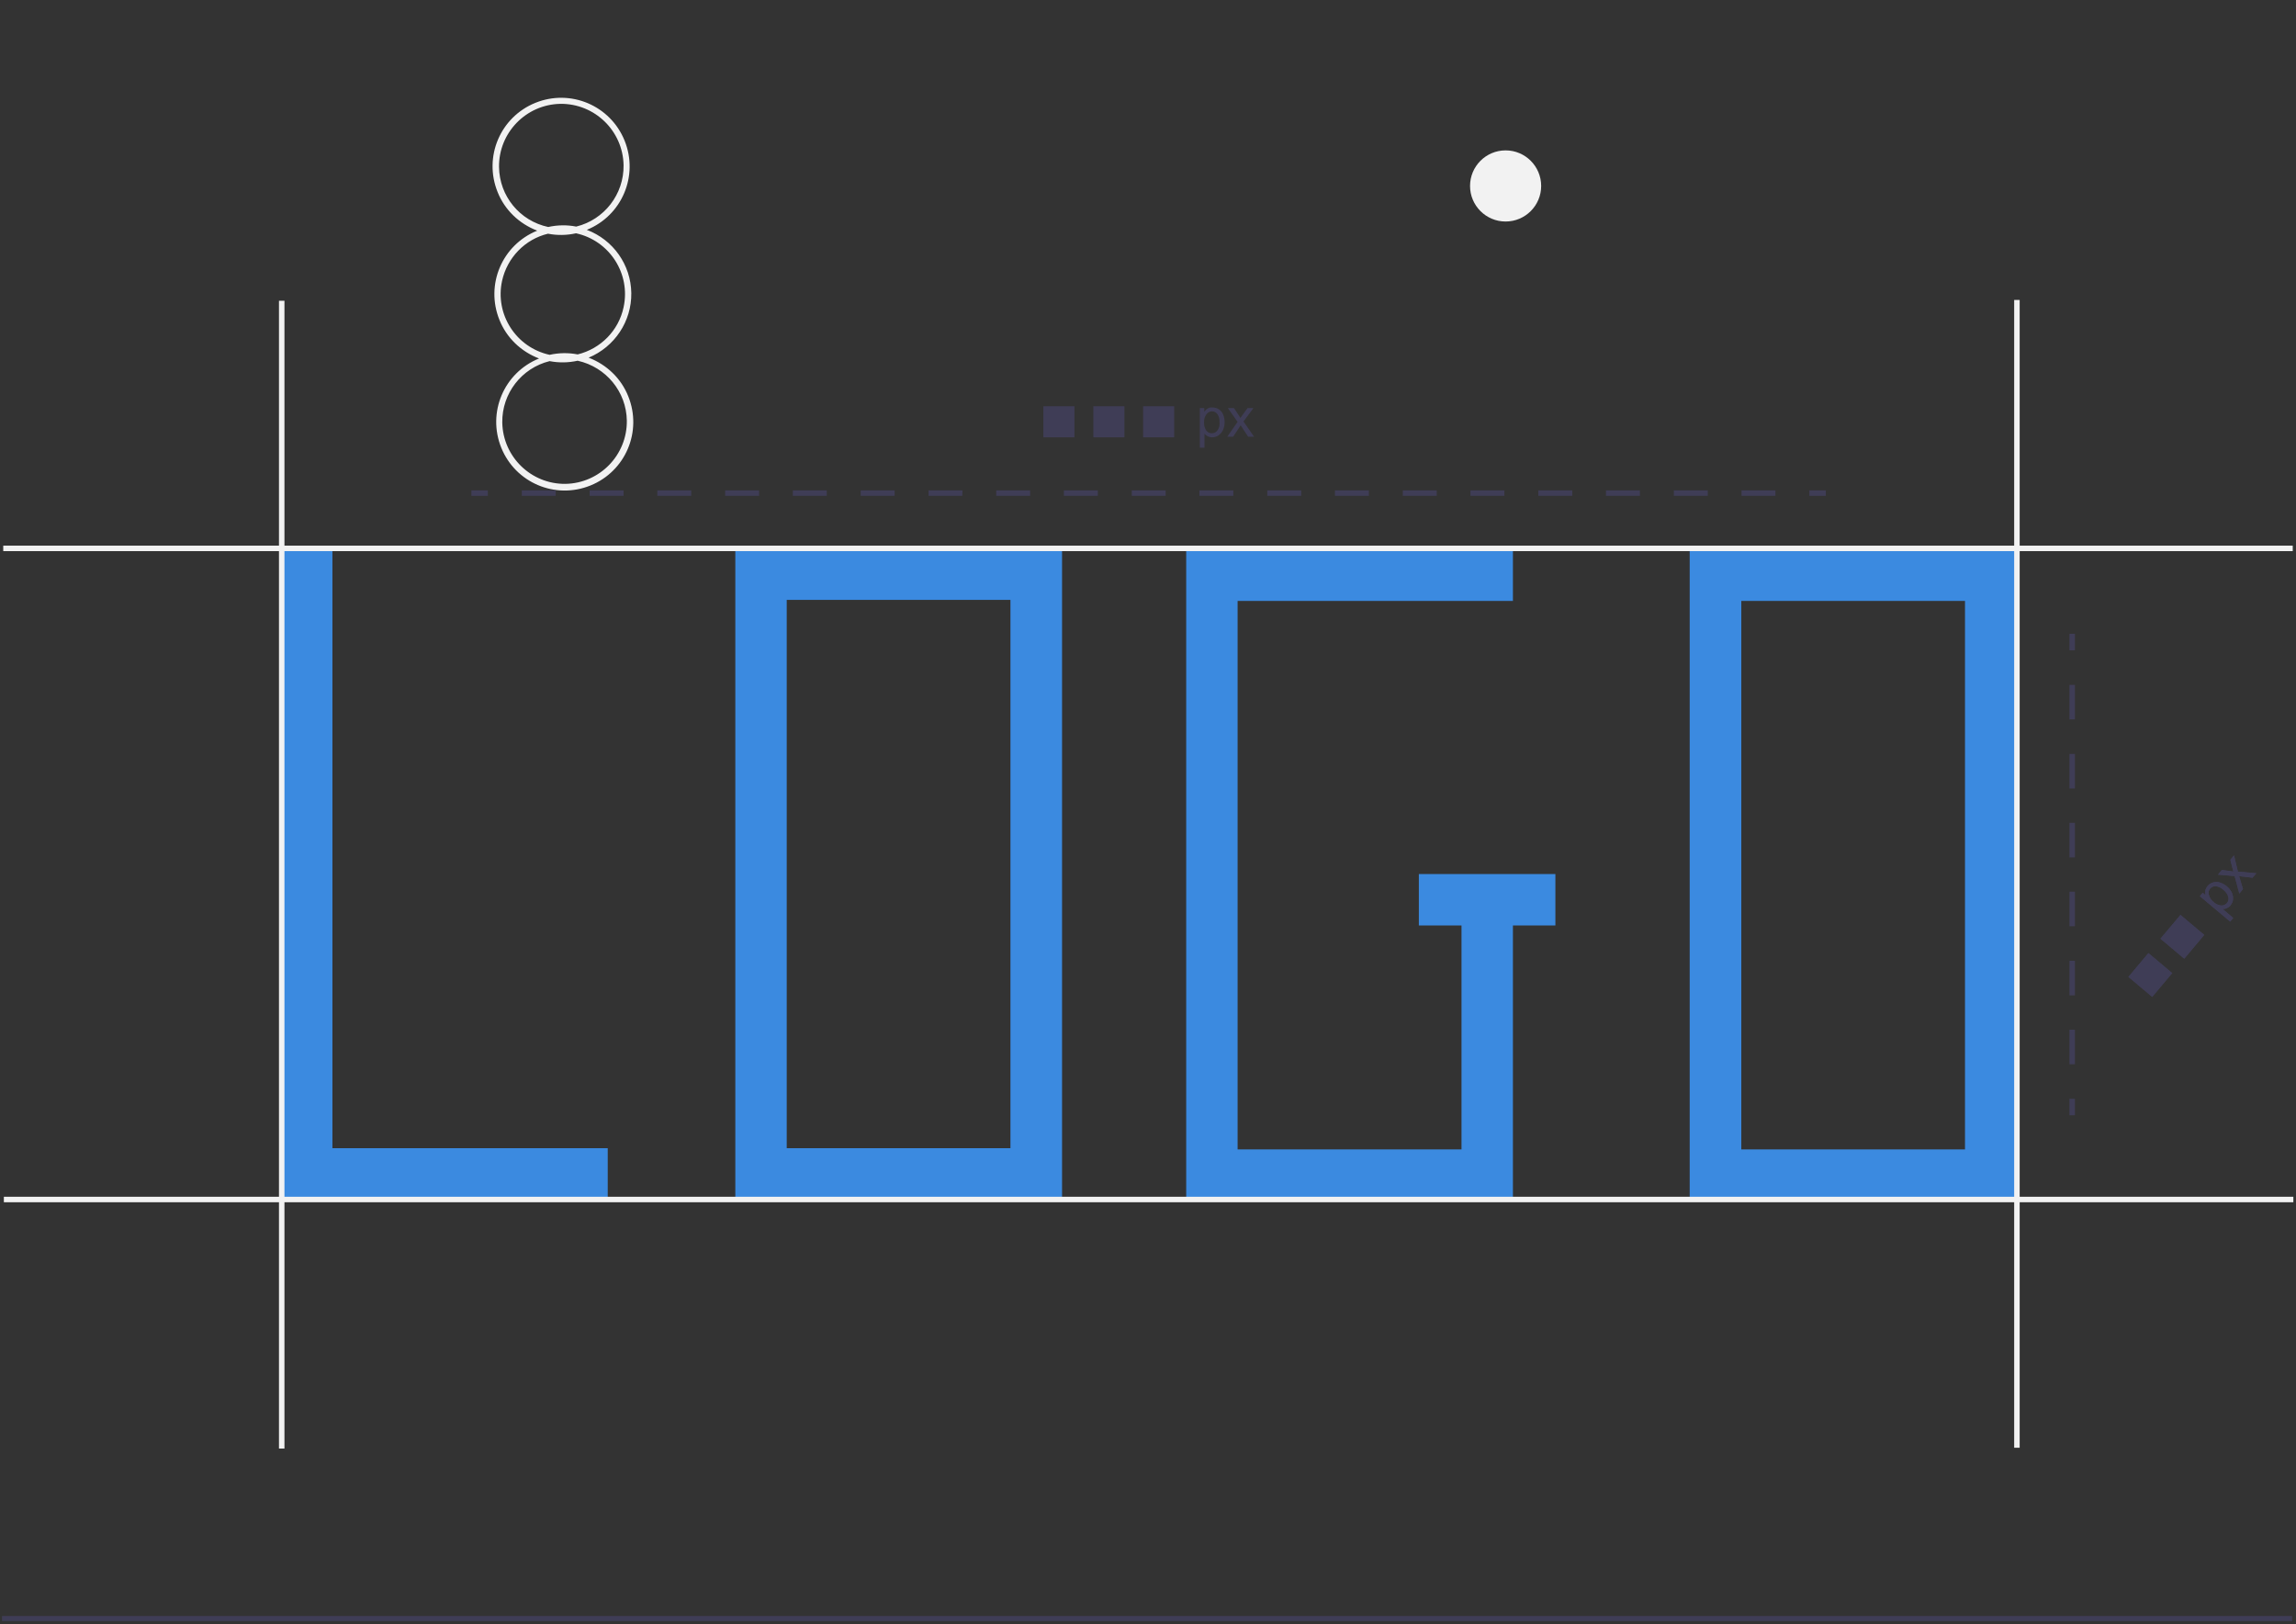 <?xml version="1.0" encoding="utf-8"?>
<!-- Generator: Adobe Illustrator 22.1.0, SVG Export Plug-In . SVG Version: 6.00 Build 0)  -->
<svg version="1.1" id="adf6e2ad-667e-4933-ac27-50a949c2abe5"
	 xmlns="http://www.w3.org/2000/svg" xmlns:xlink="http://www.w3.org/1999/xlink" x="0px" y="0px" viewBox="0 0 1130 799.2"
	 style="enable-background:new 0 0 1130 799.2;" xml:space="preserve">
<rect x="0" y="0" width="1130" height="799.2" fill="#333333" stroke="none"/>
<style type="text/css">
	.st0{fill:#3F3D56;}
	.st1{fill:#F2F2F2;}
	.st2{fill:#3B8AE0;}
</style>
<path class="st0" d="M1097.6,453.5l-14.9-12.5l1.4-1.7l1.4,1.2c-0.2-0.8-0.3-1.6-0.1-2.4c0.2-0.8,0.6-1.5,1.1-2.1
	c0.7-0.9,1.7-1.5,2.8-1.8c1.1-0.3,2.3-0.3,3.3,0.1c1.2,0.4,2.3,1,3.3,1.8c1,0.8,1.9,1.9,2.5,3.1c0.5,1.1,0.7,2.3,0.6,3.4
	c-0.1,1.1-0.6,2.1-1.3,3c-0.5,0.6-1.1,1-1.8,1.3c-0.6,0.3-1.3,0.4-2,0.4l5.2,4.4L1097.6,453.5z M1089.5,443.9c1,1,2.4,1.6,3.8,1.7
	c1,0,2-0.4,2.7-1.2c0.7-0.8,1-1.9,0.7-3c-0.4-1.4-1.3-2.7-2.5-3.6c-1-1-2.4-1.6-3.8-1.7c-1-0.1-2,0.4-2.7,1.2
	c-0.7,0.8-0.9,1.9-0.6,3C1087.5,441.8,1088.3,443,1089.5,443.9z"/>
<path class="st0" d="M1102.1,439.7l-2.3-8.6l-8.2-0.7l1.9-2.3l3.9,0.5c0.7,0.1,1.4,0.2,1.8,0.3c-0.2-0.7-0.4-1.3-0.5-1.8l-1-4
	l1.8-2.2l1.9,8l9.1,0.8l-1.9,2.2l-5.2-0.6l-1.4-0.2l1.9,6.4L1102.1,439.7z"/>
<rect x="1051.4" y="471.9" transform="matrix(0.643 -0.765 0.765 0.643 10.476 981.596)" class="st0" width="15.3" height="15.3"/>
<rect x="1067.2" y="453.1" transform="matrix(0.643 -0.765 0.765 0.643 30.462 986.981)" class="st0" width="15.3" height="15.3"/>
<path class="st0" d="M1097.6,453.5l-14.9-12.5l1.4-1.7l1.4,1.2c-0.2-0.8-0.3-1.6-0.1-2.4c0.2-0.8,0.6-1.5,1.1-2.1
	c0.7-0.9,1.7-1.5,2.8-1.8c1.1-0.3,2.3-0.3,3.3,0.1c1.2,0.4,2.3,1,3.3,1.8c1,0.8,1.9,1.9,2.5,3.1c0.5,1.1,0.7,2.3,0.6,3.4
	c-0.1,1.1-0.6,2.1-1.3,3c-0.5,0.6-1.1,1-1.8,1.3c-0.6,0.3-1.3,0.4-2,0.4l5.2,4.4L1097.6,453.5z M1089.5,443.9c1,1,2.4,1.6,3.8,1.7
	c1,0,2-0.4,2.7-1.2c0.7-0.8,1-1.9,0.7-3c-0.4-1.4-1.3-2.7-2.5-3.6c-1-1-2.4-1.6-3.8-1.7c-1-0.1-2,0.4-2.7,1.2
	c-0.7,0.8-0.9,1.9-0.6,3C1087.5,441.8,1088.3,443,1089.5,443.9z"/>
<path class="st0" d="M1102.1,439.7l-2.3-8.6l-8.2-0.7l1.9-2.3l3.9,0.5c0.7,0.1,1.4,0.2,1.8,0.3c-0.2-0.7-0.4-1.3-0.5-1.8l-1-4
	l1.8-2.2l1.9,8l9.1,0.8l-1.9,2.2l-5.2-0.6l-1.4-0.2l1.9,6.4L1102.1,439.7z"/>
<rect x="1051.4" y="471.9" transform="matrix(0.643 -0.765 0.765 0.643 10.476 981.596)" class="st0" width="15.3" height="15.3"/>
<rect x="1067.2" y="453.1" transform="matrix(0.643 -0.765 0.765 0.643 30.462 986.981)" class="st0" width="15.3" height="15.3"/>
<rect x="1" y="795.2" class="st0" width="1127.1" height="2.5"/>
<circle class="st1" cx="741" cy="91.5" r="17.5"/>
<path class="st1" d="M310.7,144.2c-0.2-13.9-8.9-26.2-21.9-31.1c17.3-7,25.6-26.6,18.6-43.9c-7-17.3-26.6-25.6-43.9-18.6
	c-17.3,7-25.6,26.6-18.6,43.9c3.5,8.8,10.6,15.6,19.5,19c-17.3,7-25.6,26.6-18.6,43.9c3.5,8.8,10.6,15.6,19.5,19
	c-17.3,7-25.6,26.6-18.6,43.9c7,17.3,26.6,25.6,43.9,18.6c17.3-7,25.6-26.6,18.6-43.9c-3.5-8.8-10.6-15.6-19.5-19
	C302.5,170.7,310.9,158.1,310.7,144.2z M245.6,82.2c-0.2-16.9,13.3-30.8,30.2-31.1c16.9-0.2,30.8,13.3,31.1,30.2
	c0.2,14.3-9.5,26.8-23.3,30.2c-4.6-0.9-9.3-0.8-13.8,0.2C255.8,108.7,245.8,96.5,245.6,82.2L245.6,82.2z M308.5,207
	c0.2,16.9-13.3,30.8-30.2,31.1c-16.9,0.2-30.8-13.3-31.1-30.2c-0.2-14.3,9.5-26.8,23.3-30.2c4.6,0.9,9.3,0.8,13.8-0.2
	C298.3,180.6,308.3,192.8,308.5,207z M284.3,174.4c-4.6-0.9-9.3-0.8-13.8,0.2c-16.5-3.6-27-19.9-23.4-36.4
	c2.5-11.4,11.3-20.5,22.6-23.2c4.6,0.9,9.3,0.8,13.8-0.2c16.5,3.6,27,19.9,23.4,36.4C304.5,162.6,295.7,171.6,284.3,174.4
	L284.3,174.4z"/>
<polygon class="st2" points="163.6,269.8 138.2,269.8 138.2,565 138.2,590.4 163.6,590.4 299.1,590.4 299.1,565 163.6,565 "/>
<path class="st2" d="M387.2,269.8h-25.3v320.5h160.8V269.8H387.2z M497.3,565H387.2V295.2h110.1V565z"/>
<path class="st2" d="M967.1,270.4H831.6v320.5h160.8V270.4H967.1z M967.1,565.6H857V295.7h110.1V565.6z"/>
<polygon class="st2" points="719.3,430.1 698.3,430.1 698.3,455.4 719.3,455.4 719.3,565.6 609.1,565.6 609.1,295.7 744.6,295.7 
	744.6,270.4 609.1,270.4 583.8,270.4 583.8,295.7 583.8,565.6 583.8,590.9 609.1,590.9 719.3,590.9 744.6,590.9 744.6,565.6 
	744.6,455.4 765.5,455.4 765.5,430.1 744.6,430.1 "/>
<rect x="232" y="241.3" class="st0" width="8.1" height="2.7"/>
<path class="st0" d="M873.8,244h-16.7v-2.7h16.7V244z M840.5,244h-16.7v-2.7h16.7V244z M807.1,244h-16.7v-2.7h16.7V244z M773.8,244
	h-16.7v-2.7h16.7L773.8,244z M740.4,244h-16.7v-2.7h16.7L740.4,244z M707.1,244h-16.7v-2.7h16.7L707.1,244z M673.7,244h-16.7v-2.7
	h16.7L673.7,244z M640.4,244h-16.7v-2.7h16.7L640.4,244z M607,244h-16.7v-2.7H607L607,244z M573.7,244H557v-2.7h16.7L573.7,244z
	 M540.3,244h-16.7v-2.7h16.7L540.3,244z M507,244h-16.7v-2.7H507L507,244z M473.6,244H457v-2.7h16.7L473.6,244z M440.3,244h-16.7
	v-2.7h16.7L440.3,244z M406.9,244h-16.7v-2.7h16.7L406.9,244z M373.6,244h-16.7v-2.7h16.7L373.6,244z M340.2,244h-16.7v-2.7h16.7
	L340.2,244z M306.9,244h-16.7v-2.7h16.7L306.9,244z M273.5,244h-16.7v-2.7h16.7L273.5,244z"/>
<rect x="890.5" y="241.3" class="st0" width="8.1" height="2.7"/>
<rect x="1018.5" y="311.9" class="st0" width="2.7" height="8.1"/>
<path class="st0" d="M1021.2,523.7h-2.7v-17h2.7V523.7z M1021.2,489.8h-2.7v-17h2.7V489.8z M1021.2,455.8h-2.7v-17h2.7V455.8z
	 M1021.2,421.9h-2.7v-17h2.7V421.9z M1021.2,388h-2.7v-17h2.7V388z M1021.2,354h-2.7v-17h2.7V354z"/>
<rect x="1018.5" y="540.7" class="st0" width="2.7" height="8.1"/>
<rect x="137.3" y="148" class="st1" width="2.7" height="564.8"/>
<rect x="991.3" y="147.6" class="st1" width="2.7" height="564.8"/>
<rect x="1.9" y="588.9" class="st1" width="1126.8" height="2.7"/>
<rect x="1.6" y="268.5" class="st1" width="1126.8" height="2.7"/>
<path class="st0" d="M590.5,220.3v-19.5h2.2v1.8c0.5-0.7,1-1.2,1.7-1.6c0.7-0.4,1.5-0.6,2.3-0.5c1.1,0,2.2,0.3,3.2,0.9
	c0.9,0.6,1.7,1.6,2.1,2.6c0.5,1.2,0.7,2.4,0.7,3.7c0,1.3-0.2,2.7-0.8,3.9c-0.5,1.1-1.3,2-2.3,2.7c-0.9,0.6-2,0.9-3.1,0.9
	c-0.7,0-1.5-0.2-2.1-0.5c-0.6-0.3-1.1-0.7-1.6-1.3v6.9H590.5z M592.6,207.9c-0.1,1.4,0.3,2.8,1.1,4c0.6,0.8,1.6,1.3,2.7,1.3
	c1.1,0,2.1-0.5,2.7-1.3c0.9-1.2,1.3-2.7,1.1-4.2c0.1-1.4-0.3-2.9-1.1-4c-0.6-0.8-1.6-1.3-2.6-1.3c-1.1,0-2.1,0.6-2.7,1.4
	C592.9,205,592.5,206.4,592.6,207.9L592.6,207.9z"/>
<path class="st0" d="M604,214.9l5.1-7.3l-4.8-6.8h3l2.2,3.3c0.4,0.6,0.7,1.2,1,1.6c0.4-0.6,0.7-1.1,1.1-1.6l2.4-3.3h2.9l-4.9,6.6
	l5.2,7.5h-2.9l-2.9-4.4l-0.8-1.2l-3.7,5.6L604,214.9z"/>
<rect x="513.5" y="199.9" class="st0" width="15.3" height="15.3"/>
<rect x="538.1" y="199.9" class="st0" width="15.3" height="15.3"/>
<rect x="562.6" y="199.9" class="st0" width="15.3" height="15.3"/>
</svg>
